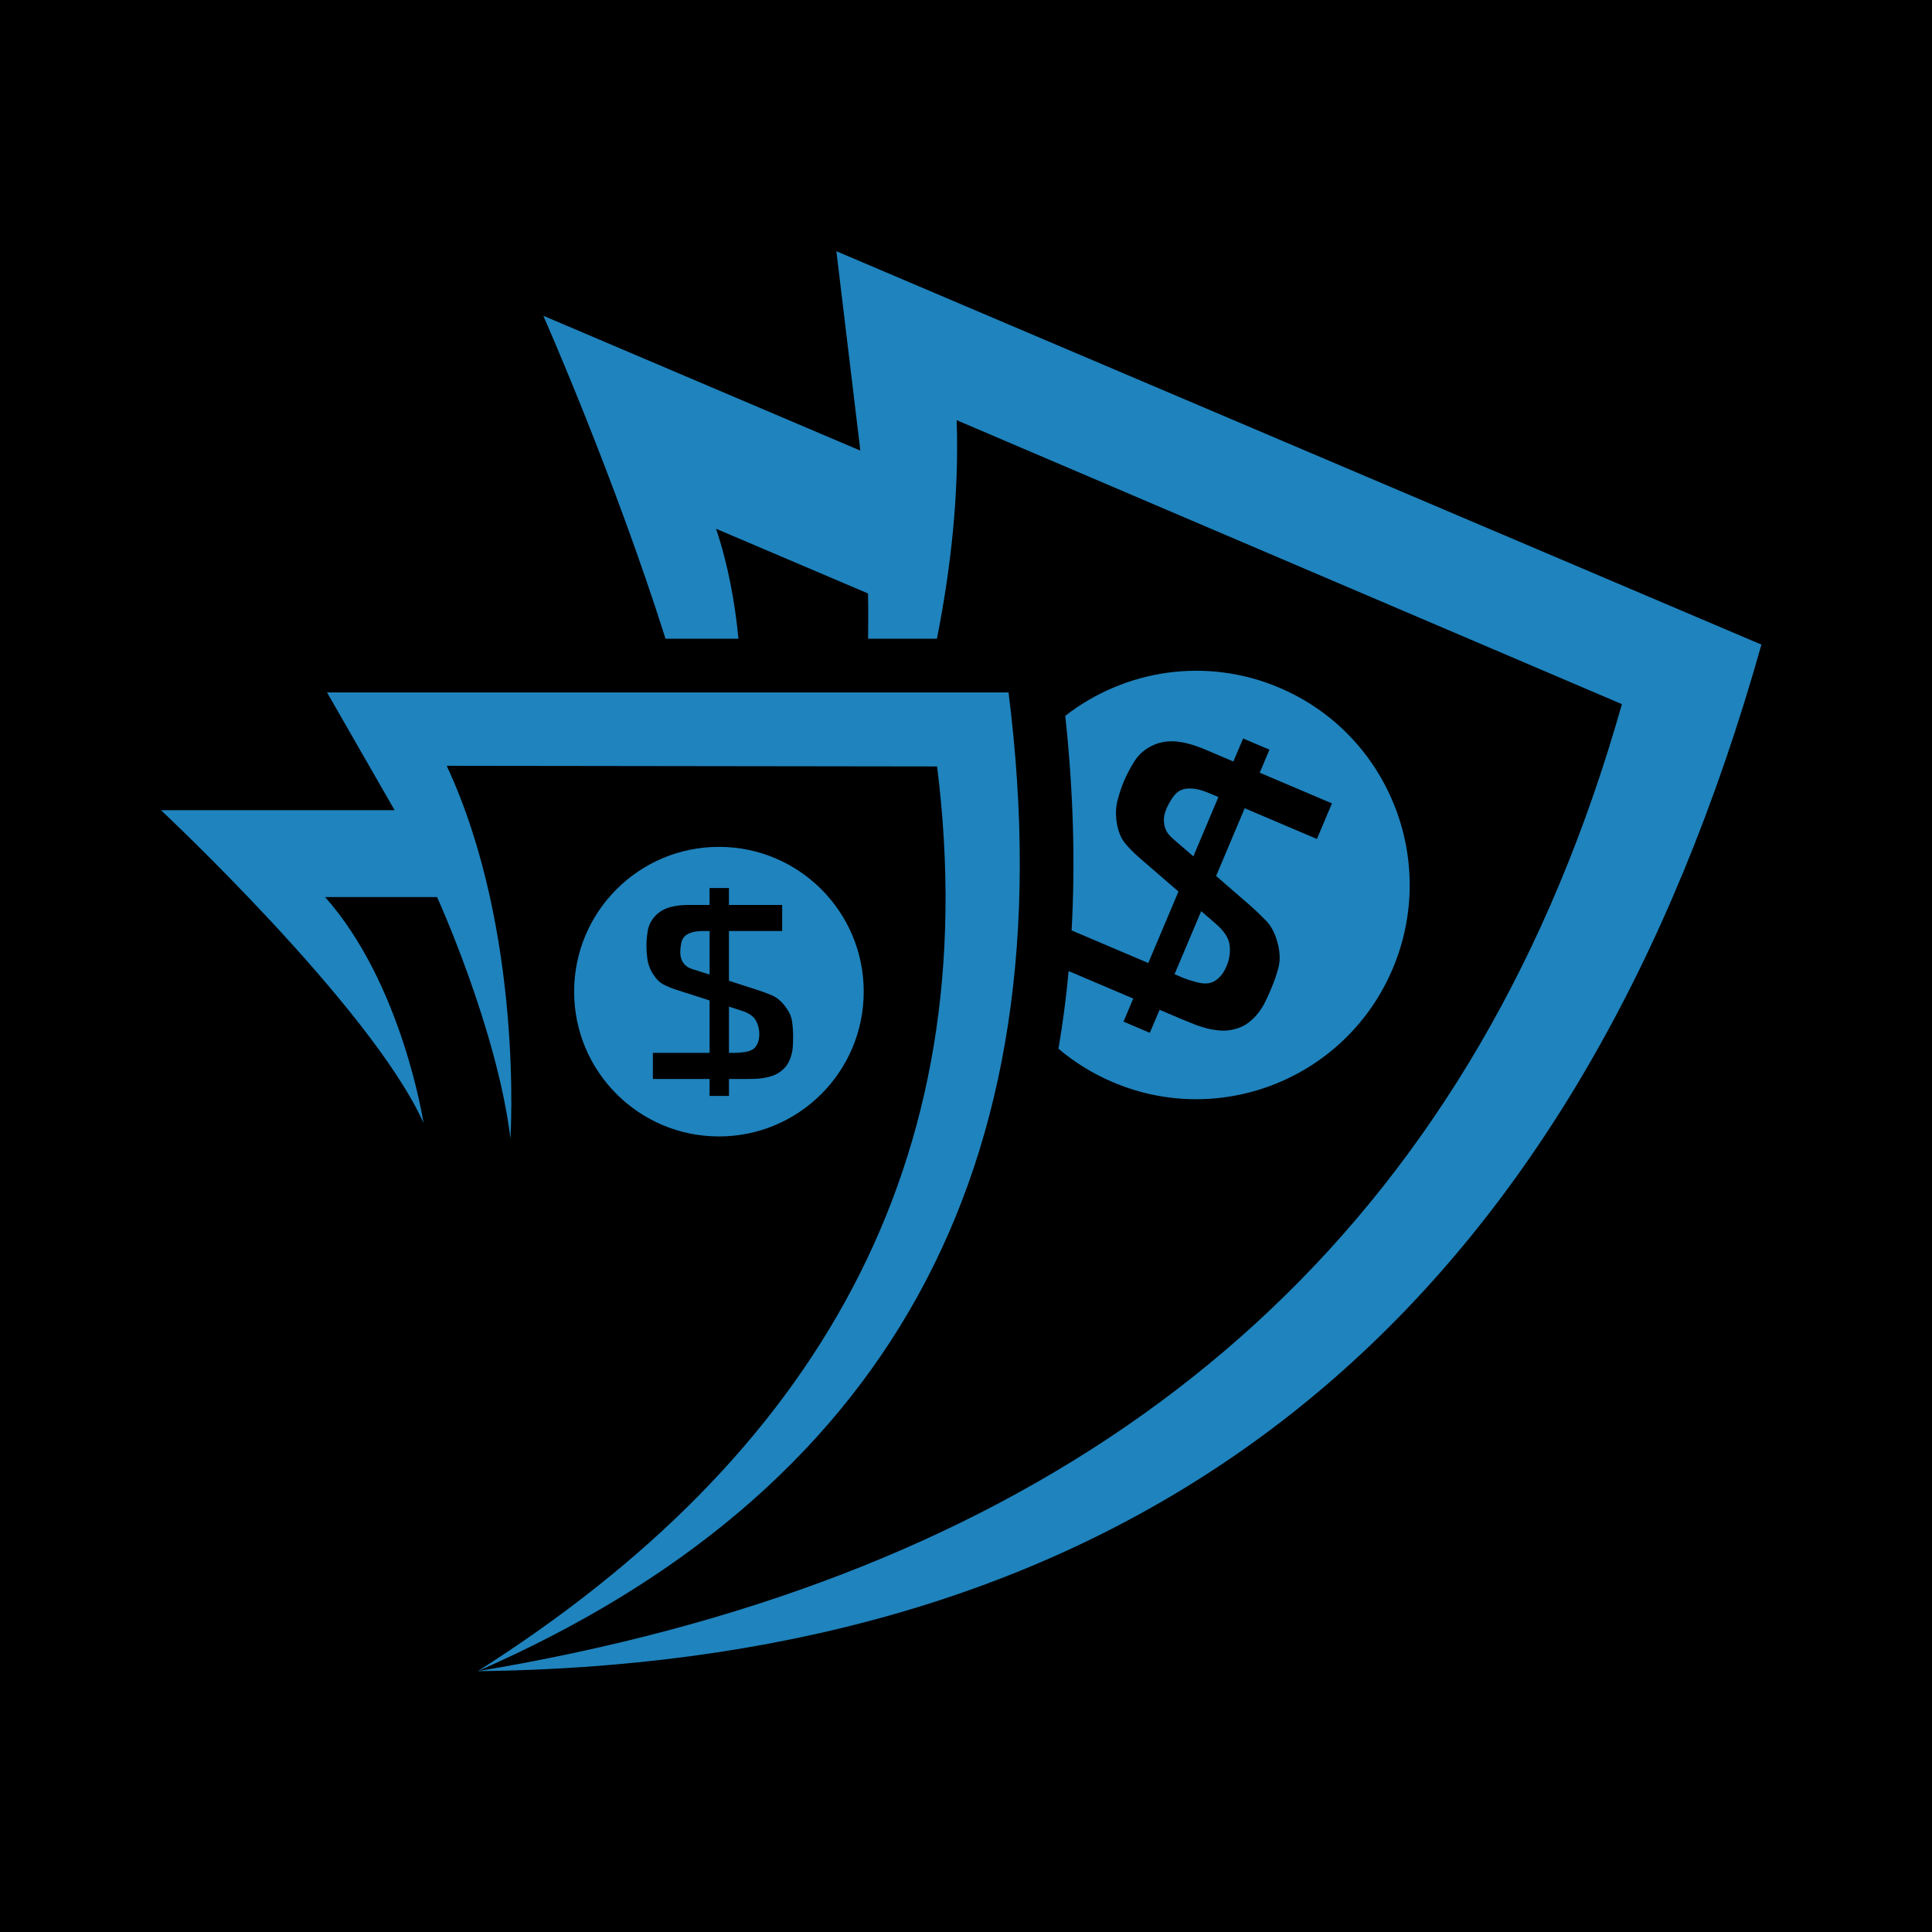 <svg xmlns="http://www.w3.org/2000/svg" xmlns:xlink="http://www.w3.org/1999/xlink" width="500" zoomAndPan="magnify" viewBox="0 0 375 375" height="500" preserveAspectRatio="xMidYMid meet" version="1.0"><rect x="-37.5" width="450" fill="#ffffff" y="-37.5" height="450" fill-opacity="1"/><rect x="-37.5" width="450" fill="#000000" y="-37.5" height="450" fill-opacity="1"/><path fill="#1f83bd" d="M 99.074 220.957 C 99.074 220.957 101.699 180.863 86.711 148.641 L 181.891 148.766 C 191.555 226.105 158.133 282.883 92.707 324.383 C 171.133 290.035 207.574 228.082 195.758 134.402 L 63.477 134.402 L 76.594 157.262 L 31.25 157.262 C 31.25 157.262 72.094 195.484 82.211 217.969 C 82.211 217.969 78.09 190.984 63.102 174.121 L 84.832 174.121 C 84.832 174.117 96.449 199.598 99.074 220.957 Z M 99.074 220.957 " fill-opacity="1" fill-rule="nonzero"/><path fill="#1f83bd" d="M 137.727 180.715 L 136.426 180.715 C 135.523 180.715 134.785 180.812 134.207 181.004 C 133.629 181.195 133.195 181.438 132.906 181.73 C 132.555 182.082 132.32 182.555 132.211 183.152 C 132.098 183.746 132.039 184.285 132.039 184.77 C 132.039 185.383 132.129 185.887 132.305 186.289 C 132.477 186.691 132.699 187.023 132.957 187.277 C 133.215 187.539 133.488 187.73 133.773 187.859 C 134.066 187.988 134.32 188.082 134.547 188.148 L 137.734 189.164 L 137.734 180.715 Z M 137.727 180.715 " fill-opacity="1" fill-rule="nonzero"/><path fill="#1f83bd" d="M 144.582 204.195 C 145.355 204.082 145.953 203.852 146.367 203.496 C 146.656 203.238 146.898 202.879 147.09 202.41 C 147.285 201.945 147.383 201.371 147.383 200.699 C 147.383 199.77 147.16 198.887 146.707 198.07 C 146.254 197.25 145.32 196.613 143.906 196.164 L 141.492 195.391 L 141.492 204.363 L 142.652 204.363 C 143.164 204.363 143.809 204.312 144.582 204.195 Z M 144.582 204.195 " fill-opacity="1" fill-rule="nonzero"/><path fill="#1f83bd" d="M 167.648 192.48 C 167.648 176.957 155.066 164.375 139.543 164.375 C 124.023 164.375 111.438 176.957 111.438 192.48 C 111.438 208 124.023 220.582 139.543 220.582 C 155.066 220.582 167.648 208 167.648 192.48 Z M 126.723 209.43 L 126.723 204.363 L 137.727 204.363 L 137.727 194.184 L 131.262 192.109 C 130.359 191.816 129.523 191.473 128.754 191.07 C 127.98 190.668 127.273 189.934 126.629 188.875 C 126.117 188.008 125.793 187.113 125.664 186.195 C 125.535 185.281 125.473 184.434 125.473 183.66 C 125.473 182.664 125.562 181.656 125.734 180.641 C 125.914 179.629 126.352 178.719 127.062 177.914 C 127.516 177.402 128.02 176.988 128.582 176.684 C 129.148 176.383 129.723 176.152 130.32 176.012 C 130.914 175.867 131.508 175.77 132.102 175.719 C 132.699 175.672 133.27 175.648 133.816 175.648 L 137.723 175.648 L 137.723 172.367 L 141.488 172.367 L 141.488 175.648 L 151.816 175.648 L 151.816 180.715 L 141.488 180.715 L 141.488 190.367 L 147.188 192.203 C 148.055 192.492 148.949 192.828 149.863 193.215 C 150.781 193.602 151.645 194.324 152.445 195.391 C 153.152 196.324 153.582 197.25 153.723 198.168 C 153.867 199.082 153.941 200.09 153.941 201.18 C 153.941 201.793 153.926 202.406 153.895 203.016 C 153.863 203.625 153.762 204.223 153.602 204.797 C 153.441 205.375 153.207 205.934 152.906 206.461 C 152.602 206.992 152.172 207.469 151.625 207.883 C 151.145 208.27 150.609 208.566 150.035 208.777 C 149.453 208.988 148.859 209.141 148.25 209.238 C 147.637 209.336 147.023 209.391 146.418 209.41 C 145.805 209.426 145.227 209.43 144.676 209.43 L 141.492 209.43 L 141.492 212.715 L 137.727 212.715 L 137.727 209.43 Z M 126.723 209.43 " fill-opacity="1" fill-rule="nonzero"/><path fill="#1f83bd" d="M 162.34 48.762 L 166.992 87.461 L 105.461 61.289 C 105.781 62.035 119.234 92.547 129.18 123.977 L 143.332 123.977 C 142.648 116.836 141.312 109.551 138.984 102.633 L 168.48 115.188 C 168.48 115.188 168.566 118.512 168.496 123.977 L 181.855 123.977 C 184.523 110.547 186.184 96.035 185.691 81.559 L 314.812 136.676 C 286.996 234.961 222.555 291.719 129.832 316.418 C 117.914 319.594 105.535 322.246 92.699 324.375 C 101.535 324.273 110.176 323.863 118.602 323.145 C 230.602 313.652 306.68 250.121 341.891 125.117 Z M 162.34 48.762 " fill-opacity="1" fill-rule="nonzero"/><path fill="#1f83bd" d="M 234.719 153.961 C 233.496 153.438 232.434 153.145 231.535 153.07 C 230.637 152.996 229.914 153.078 229.348 153.309 C 228.664 153.582 228.078 154.094 227.586 154.84 C 227.086 155.578 226.703 156.289 226.418 156.941 C 226.07 157.773 225.898 158.516 225.91 159.168 C 225.918 159.812 226.02 160.391 226.223 160.891 C 226.418 161.383 226.688 161.812 227.008 162.152 C 227.32 162.492 227.617 162.777 227.891 162.996 L 231.633 166.219 L 236.492 154.707 Z M 234.719 153.961 " fill-opacity="1" fill-rule="nonzero"/><path fill="#1f83bd" d="M 229.566 189.766 C 230.262 190.059 231.168 190.352 232.277 190.645 C 233.395 190.941 234.332 190.969 235.105 190.723 C 235.648 190.543 236.184 190.188 236.719 189.66 C 237.25 189.137 237.699 188.418 238.09 187.492 C 238.629 186.223 238.828 184.91 238.684 183.523 C 238.543 182.148 237.641 180.738 235.984 179.305 L 233.152 176.859 L 227.98 189.09 Z M 229.566 189.766 " fill-opacity="1" fill-rule="nonzero"/><path fill="#1f83bd" d="M 207.418 188.484 C 206.945 193.621 206.293 198.641 205.445 203.555 C 208.547 206.18 212.078 208.383 216.008 210.051 C 237.074 219.012 261.398 209.145 270.332 188.004 C 279.25 166.859 269.422 142.461 248.348 133.496 C 234.035 127.406 218.227 130.023 206.766 138.945 C 208.332 153.504 208.738 167.387 207.996 180.594 L 222.879 186.922 L 228.738 173.047 L 221.152 166.488 C 220.09 165.574 219.152 164.617 218.34 163.629 C 217.523 162.637 216.984 161.223 216.719 159.402 C 216.523 157.926 216.594 156.523 216.957 155.199 C 217.305 153.883 217.703 152.691 218.152 151.641 C 218.727 150.285 219.422 148.969 220.242 147.691 C 221.066 146.41 222.191 145.43 223.613 144.746 C 224.523 144.297 225.445 144.031 226.391 143.938 C 227.332 143.855 228.246 143.871 229.137 144.023 C 230.027 144.168 230.891 144.383 231.723 144.66 C 232.566 144.934 233.352 145.234 234.094 145.551 L 239.395 147.805 L 241.293 143.34 L 246.398 145.508 L 244.512 149.98 L 258.531 155.938 L 255.613 162.84 L 241.594 156.883 L 236.047 170.023 L 242.715 175.809 C 243.727 176.707 244.746 177.684 245.773 178.738 C 246.797 179.797 247.543 181.277 248.027 183.191 C 248.449 184.867 248.492 186.375 248.168 187.707 C 247.836 189.043 247.355 190.453 246.719 191.941 C 246.371 192.773 246 193.602 245.602 194.414 C 245.203 195.23 244.73 195.977 244.18 196.68 C 243.629 197.371 242.996 197.992 242.273 198.543 C 241.555 199.082 240.699 199.492 239.719 199.738 C 238.836 199.98 237.945 200.086 237.039 200.039 C 236.141 199.98 235.242 199.852 234.359 199.633 C 233.469 199.406 232.609 199.133 231.777 198.801 C 230.93 198.473 230.148 198.148 229.398 197.836 L 225.078 196 L 223.18 200.469 L 218.074 198.293 L 219.961 193.82 Z M 207.418 188.484 " fill-opacity="1" fill-rule="nonzero"/></svg>